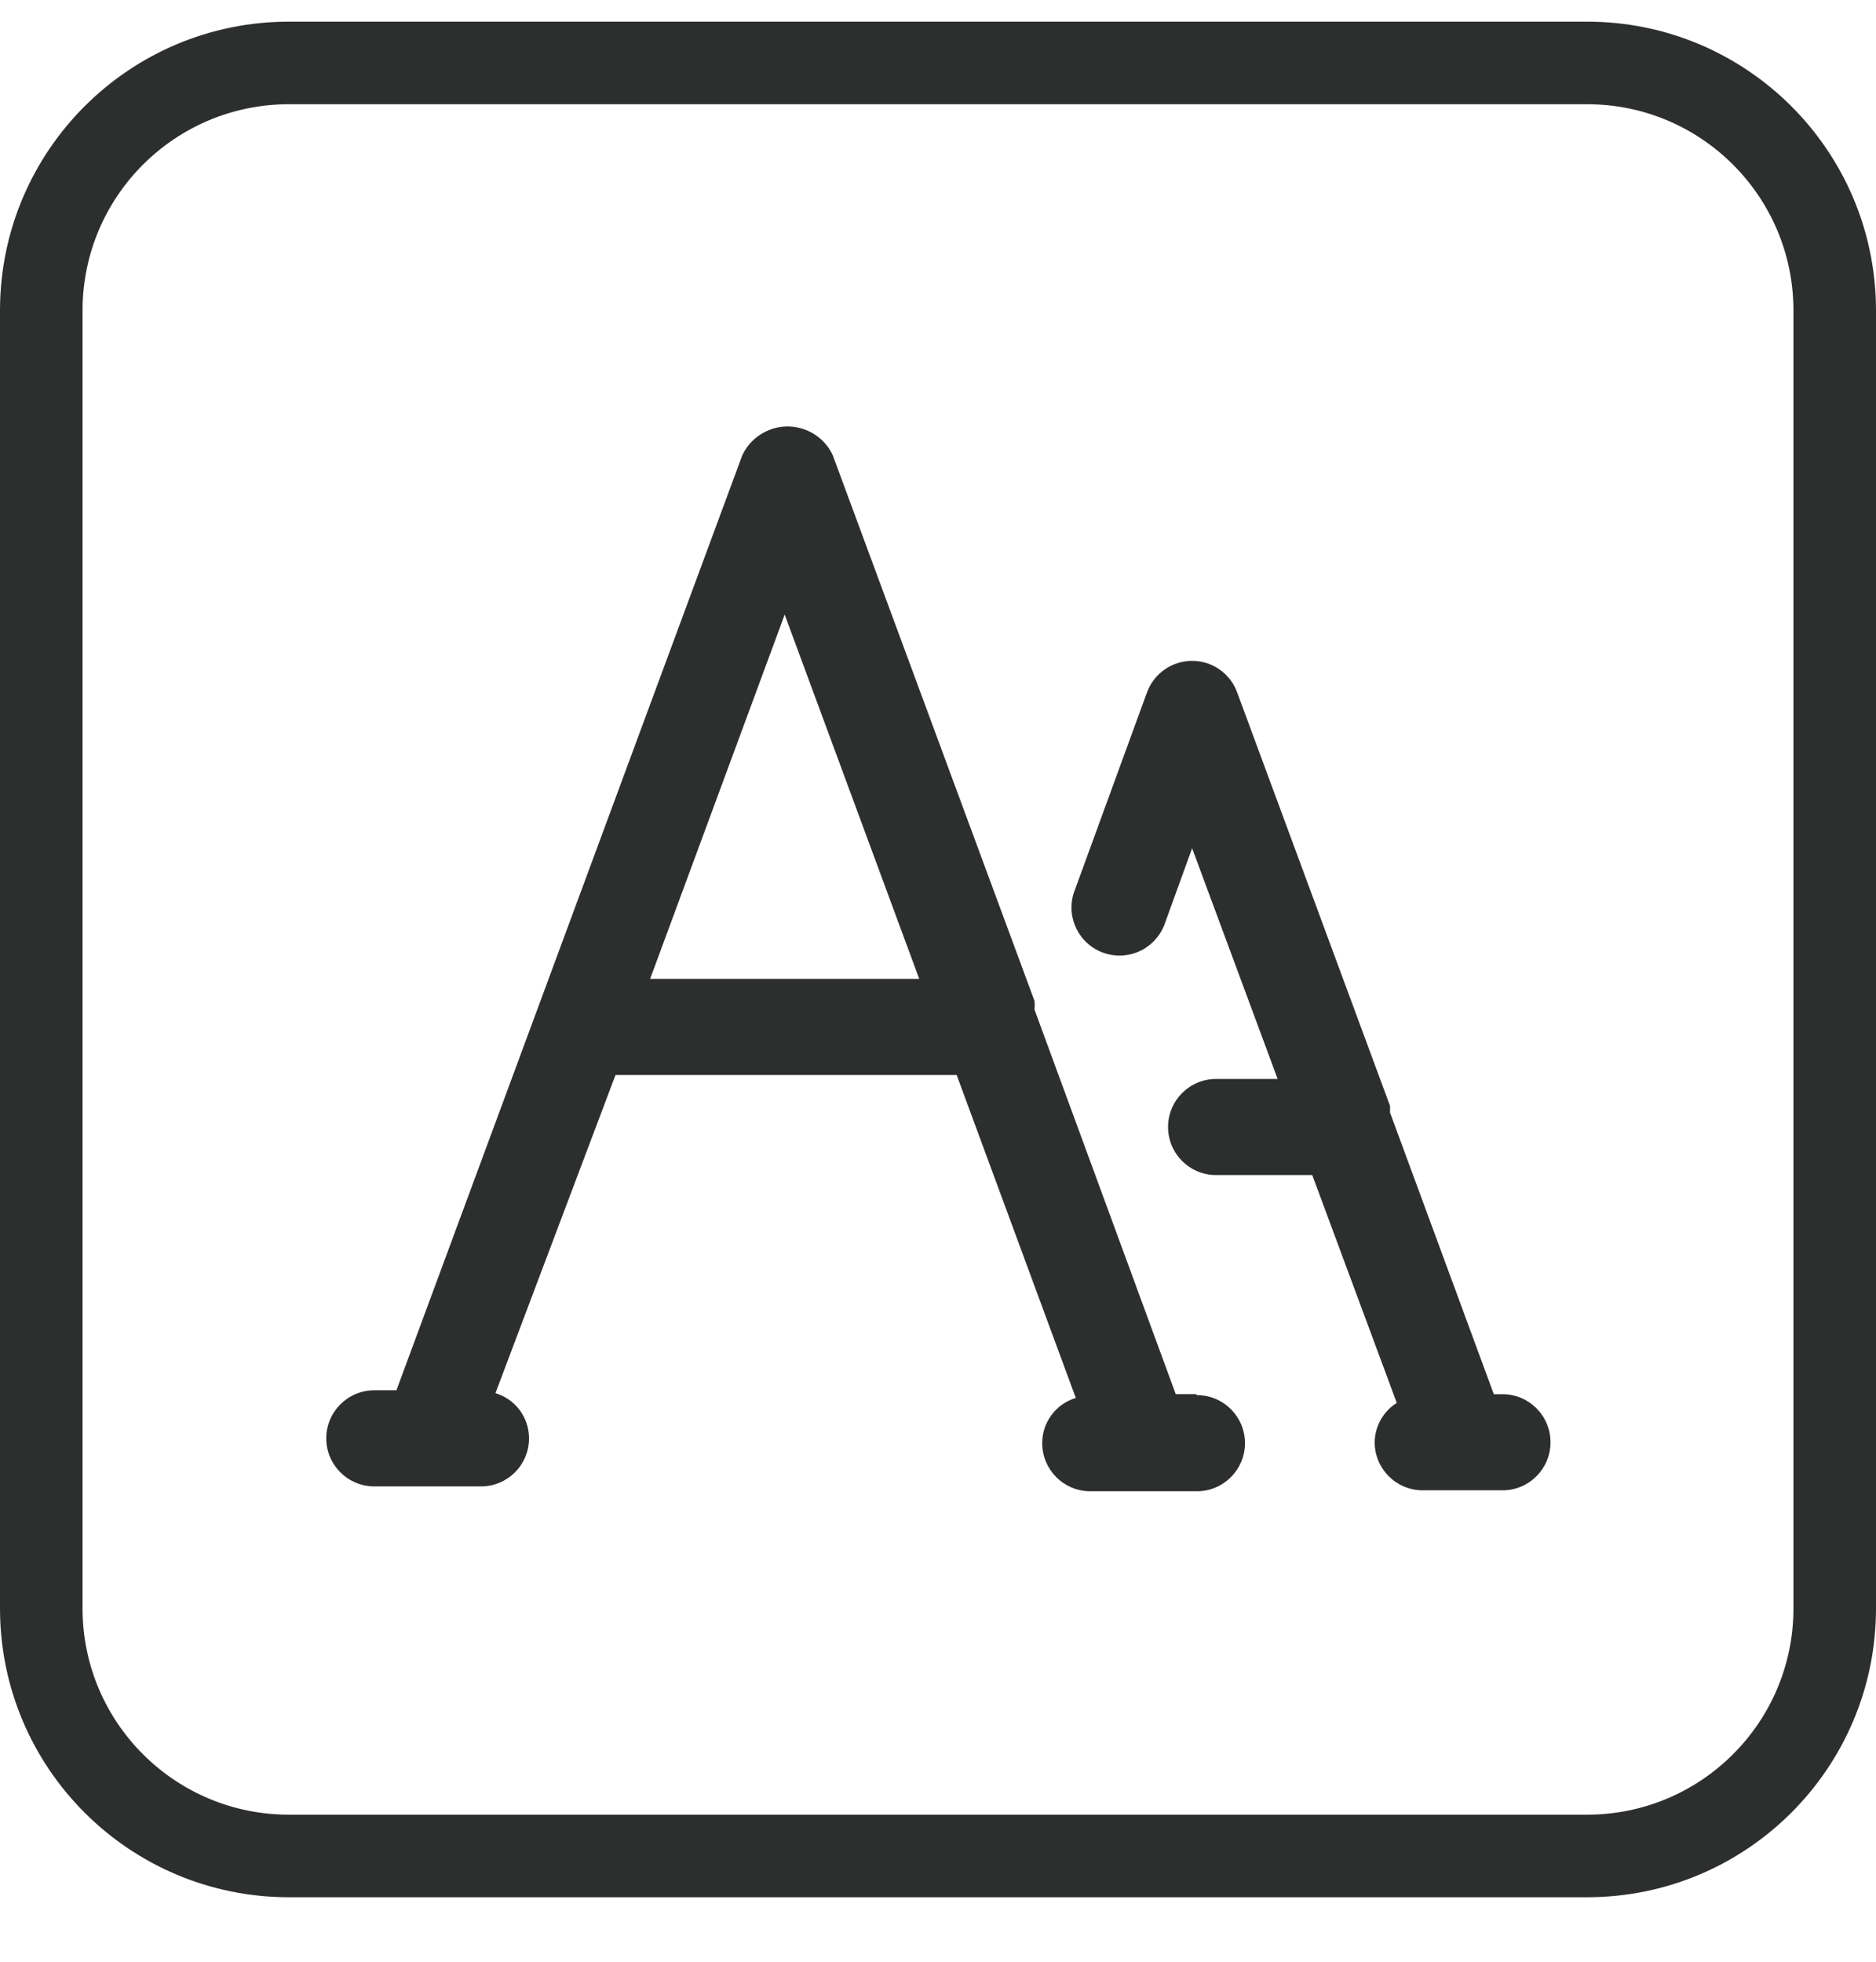 <svg width="22" height="23" viewBox="0 0 22 23" fill="none" xmlns="http://www.w3.org/2000/svg">
<g clip-path="url(#clip0_8209_10536)">
<path d="M14.036 16.357L14.025 16.345H13.788L12.132 11.838C12.135 11.804 12.135 11.77 12.132 11.736L9.765 5.335C9.627 5.043 9.277 4.918 8.985 5.057C8.863 5.114 8.764 5.213 8.706 5.335L4.649 16.3H4.39C4.079 16.3 3.826 16.553 3.826 16.864C3.826 17.175 4.079 17.427 4.39 17.427H5.641C5.952 17.427 6.204 17.175 6.204 16.864C6.204 16.619 6.044 16.404 5.81 16.334L7.218 12.604H11.219L12.616 16.39C12.382 16.46 12.222 16.676 12.222 16.92C12.222 17.231 12.474 17.484 12.785 17.484H14.036C14.348 17.484 14.6 17.231 14.6 16.92C14.6 16.609 14.348 16.357 14.036 16.357ZM7.624 11.477L9.202 7.206L10.78 11.477H7.624Z" fill="#2D2E2E"/>
<path d="M17.62 16.346H17.597H17.518L16.301 13.044V12.966L14.509 8.12C14.429 7.897 14.217 7.748 13.98 7.748C13.743 7.748 13.531 7.897 13.45 8.12L12.594 10.464C12.496 10.759 12.657 11.078 12.952 11.175C13.236 11.269 13.543 11.125 13.653 10.847L13.98 9.945L14.983 12.65H14.262C13.95 12.65 13.698 12.902 13.698 13.214C13.698 13.525 13.95 13.777 14.262 13.777H15.389L16.38 16.448C16.221 16.548 16.123 16.722 16.121 16.91C16.121 17.221 16.373 17.473 16.684 17.473H17.62C17.931 17.473 18.183 17.221 18.183 16.91C18.183 16.599 17.931 16.346 17.62 16.346Z" fill="#2D2E2E"/>
<path d="M18.612 0.254H3.388C1.52 0.254 0.005 1.765 0 3.632V18.866C0.005 20.733 1.52 22.244 3.388 22.244H18.612C20.48 22.244 21.995 20.733 22 18.866V3.632C21.995 1.765 20.48 0.254 18.612 0.254ZM21.032 18.866C21.027 20.199 19.945 21.276 18.612 21.276H3.388C2.055 21.276 0.973 20.199 0.968 18.866V3.632C0.973 2.299 2.055 1.222 3.388 1.222H18.612C19.945 1.222 21.027 2.299 21.032 3.632V18.866Z" fill="#2D2E2E"/>
</g>
<defs>
<clipPath id="clip0_8209_10536">
<rect width="22" height="22" fill="white" transform="translate(0 0.25)"/>
</clipPath>
</defs>
</svg>
